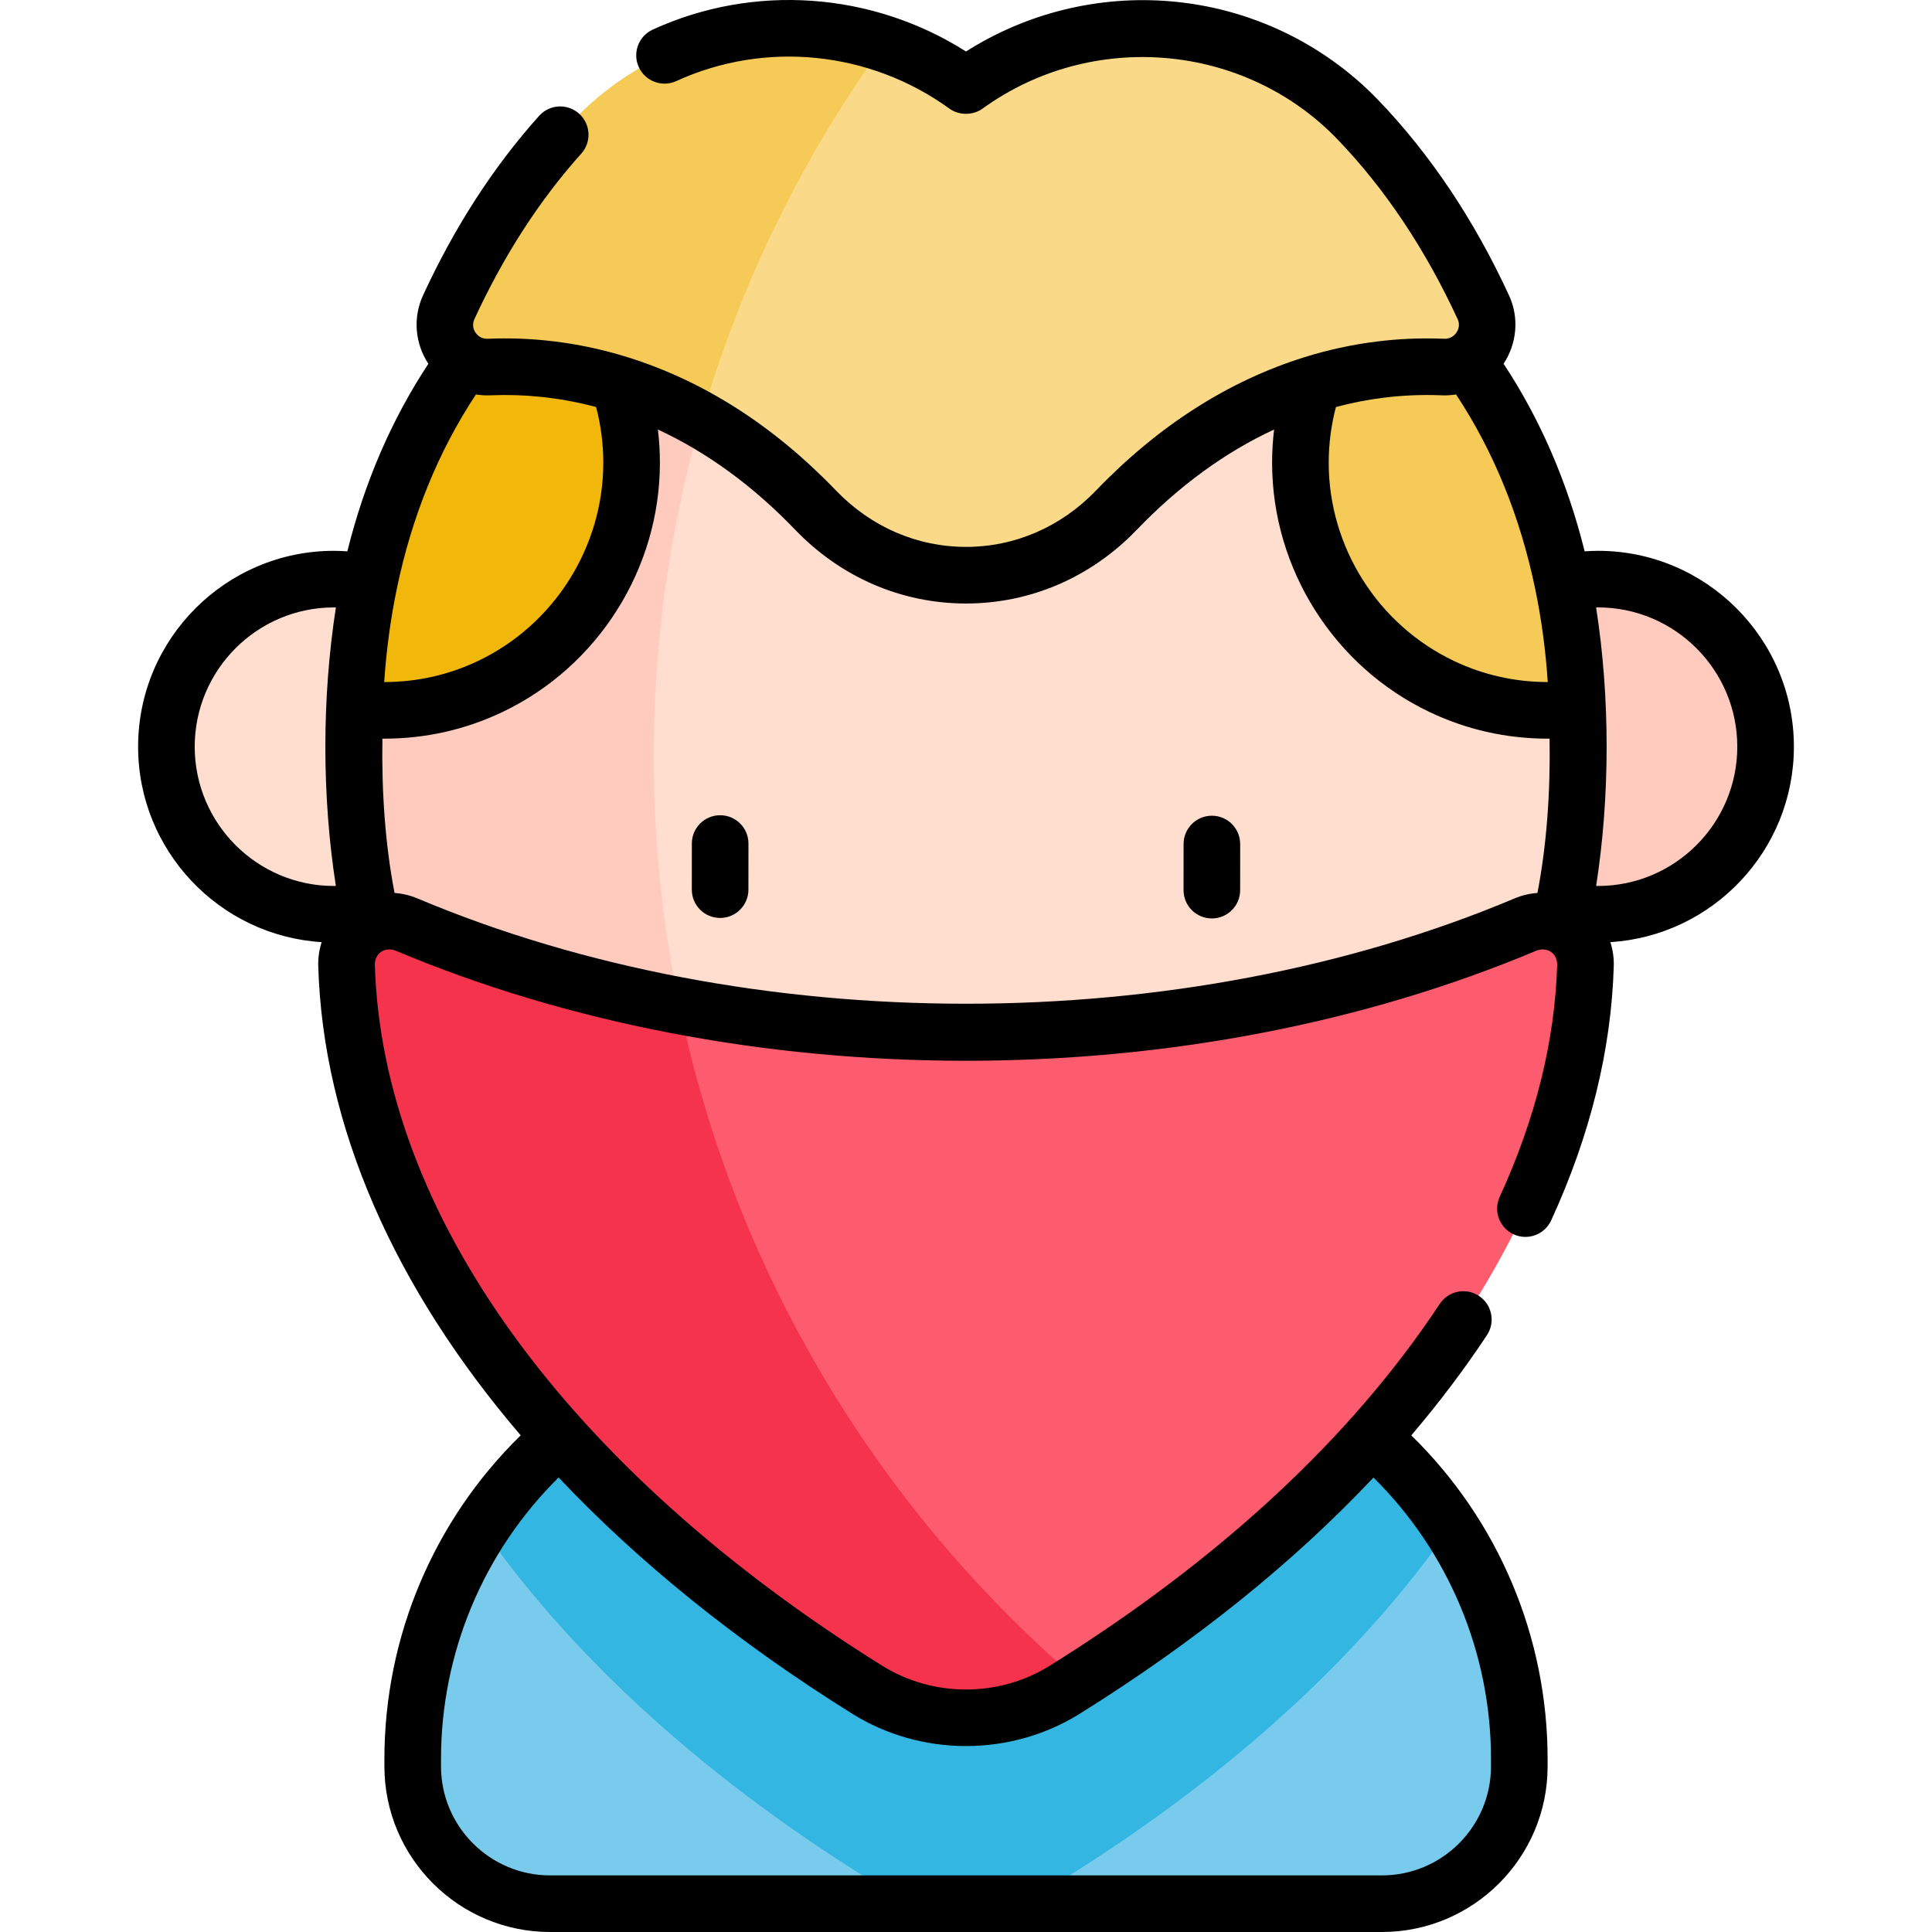 <svg id="Capa_1" enable-background="new 0 0 512.002 512.002" height="512" viewBox="0 0 512.002 512.002" width="512" xmlns="http://www.w3.org/2000/svg"><g><g><g><path d="m366.222 504.502h-220.443c-20.105 0-36.404-16.299-36.404-36.404v-1.939c0-62.109 50.349-112.458 112.458-112.458h68.336c62.109 0 112.458 50.349 112.458 112.458v1.939c-.001 20.105-16.299 36.404-36.405 36.404z" fill="#78cbed"/><path d="m290.169 353.701h-68.336c-39.438 0-74.129 20.306-94.204 51.028 22.991 32.959 57.042 64.886 102.167 93.05 5.437 3.393 11.373 5.631 17.469 6.722h17.472c6.096-1.091 12.032-3.329 17.469-6.722 45.126-28.164 79.176-60.09 102.167-93.05-20.075-30.722-54.766-51.028-94.204-51.028z" fill="#34b6e2"/></g><circle cx="88.504" cy="197.881" fill="#ffddcf" r="44.408"/><circle cx="423.497" cy="197.881" fill="#ffcbbe" r="44.408"/><path d="m418.148 197.88c1.396 99.166-62.981 163.543-162.147 162.147-99.166 1.396-163.544-62.982-162.147-162.147-1.397-99.166 62.981-163.545 162.147-162.147 99.165-1.396 163.543 62.981 162.147 162.147z" fill="#ffddcf"/><path d="m173.246 200.517c0-58.89 15.791-114.087 43.355-161.607-76.452 14.075-123.949 73.644-122.747 158.97-1.184 84.072 44.913 143.131 119.399 158.314-25.486-46.159-40.007-99.219-40.007-155.677z" fill="#ffcbbe"/><path d="m93.949 187.771c2.568.306 5.177.481 7.827.481 36.232 0 65.604-29.372 65.604-65.604 0-20.057-9.01-37.999-23.193-50.033-30.595 26.572-48.674 66.286-50.238 115.156z" fill="#f1b70b"/><path d="m367.812 72.615c-14.182 12.034-23.192 29.976-23.192 50.033 0 36.232 29.372 65.604 65.604 65.604 2.651 0 5.259-.175 7.827-.481-1.562-48.87-19.642-88.583-50.239-115.156z" fill="#f6ca56"/><g><path d="m282.205 447.78c90.104-56.236 136.059-127.472 137.961-191.981.245-8.302-8.214-14.025-15.867-10.799-90.544 38.157-206.052 38.157-296.597 0-7.654-3.225-16.112 2.497-15.867 10.799 1.902 64.51 47.857 135.745 137.961 191.981 16.024 10.001 36.385 10.001 52.409 0z" fill="#fd5c6f"/><path d="m180.023 266.553c-25.157-4.769-49.531-11.95-72.321-21.554-7.654-3.225-16.112 2.497-15.867 10.799 1.902 64.51 47.857 135.745 137.961 191.981 16.024 10.001 36.385 10.001 52.41 0 1.246-.777 2.479-1.559 3.708-2.342-53.036-45.494-91.125-107.91-105.891-178.884z" fill="#f6334c"/></g><g><path d="m256.001 22.706-.005-.004c-31.857-23.05-76-19.64-103.397 8.567-13.323 13.718-24.637 30.545-33.672 50.109-3.538 7.661 2.253 16.243 10.685 15.891.062-.003.125-.005.187-.008 32.418-1.289 62.402 13.03 86.374 37.96 22.069 22.951 57.586 22.951 79.655 0 23.973-24.931 53.956-39.249 86.374-37.96l.213.009c8.344.338 14.184-8.255 10.685-15.837-8.957-19.408-20.155-36.124-33.333-49.786-27.438-28.445-71.747-32.109-103.766-8.941z" fill="#fad989"/><path d="m234.348 11.606c-28.179-9.38-60.162-2.563-81.749 19.663-13.323 13.718-24.637 30.545-33.672 50.109-3.538 7.661 2.253 16.243 10.685 15.891.062-.003.125-.005.187-.008 19.838-.789 38.761 4.276 55.957 14.032 10.413-36.255 27.021-69.883 48.592-99.687z" fill="#f6ca56"/></g></g><g><path d="m475.401 197.882c0-28.623-23.282-51.91-51.9-51.91-1.185 0-2.37.056-3.553.138-4.542-18.297-11.748-34.967-21.48-49.715 3.478-5.263 4.212-12.102 1.443-18.107-9.288-20.121-20.977-37.566-34.742-51.854-14.514-15.042-34.021-24.307-54.929-26.085-19.084-1.621-38.143 3.082-54.242 13.298-24.854-15.787-56.183-18.087-83.015-5.802-3.766 1.725-5.421 6.176-3.696 9.942 1.724 3.767 6.176 5.419 9.941 3.696 23.532-10.774 51.26-7.979 72.366 7.294 2.557 1.851 6.243 1.851 8.802.001 28.939-20.934 69.341-17.464 93.973 8.066 12.598 13.075 23.338 29.133 31.921 47.727.881 1.91-.067 3.794-1.45 4.663-.627.393-1.356.579-2.062.545l-.282-.013c-5.981-.234-11.974.022-17.796.763-6.384.799-12.746 2.179-18.907 4.101-20.216 6.29-38.845 18.198-55.367 35.393-9.247 9.616-21.472 14.911-34.424 14.911s-25.177-5.295-34.422-14.909c-16.524-17.196-35.153-29.105-55.37-35.395-.001 0-.002-.001-.004-.001-7.112-2.212-14.423-3.699-21.731-4.419-.001 0-.003 0-.004-.001-.002 0-.004 0-.006 0-.003 0-.006-.001-.009-.001-.002 0-.005 0-.007 0-4.887-.49-9.877-.64-14.836-.445-.131.002-.281.007-.447.019-.745-.005-1.445-.176-2.028-.535-1.381-.861-2.306-2.758-1.397-4.723 7.747-16.789 17.267-31.528 28.297-43.807 2.768-3.082 2.514-7.823-.568-10.591-3.08-2.768-7.822-2.514-10.591.568-12.034 13.396-22.382 29.394-30.755 47.54-2.795 6.044-2.083 12.905 1.397 18.179-9.737 14.753-16.937 31.421-21.469 49.7-1.182-.083-2.366-.14-3.551-.14-28.618 0-51.9 23.287-51.9 51.91 0 27.527 21.536 50.107 48.64 51.797-.647 2.015-.967 4.152-.902 6.34 1.248 42.366 20.068 85.127 53.653 124.367-23.038 22.506-36.12 53.351-36.12 85.776v1.94c0 24.207 19.698 43.9 43.91 43.9h220.44c24.212 0 43.91-19.693 43.91-43.9v-1.94c0-32.425-13.086-63.268-36.126-85.774 7.362-8.638 14.054-17.496 20.052-26.564 2.285-3.455 1.337-8.108-2.118-10.393s-8.107-1.338-10.394 2.118c-23.461 35.471-58.22 67.726-103.311 95.869-13.508 8.431-30.962 8.429-44.468 0-83.49-52.108-132.49-119.845-134.435-185.84.045-2.928 2.552-4.709 5.458-3.667 45.34 19.107 97.628 29.206 151.211 29.206s105.871-10.1 151.211-29.206c2.902-1.041 5.413.734 5.458 3.667-.595 20.192-5.72 40.91-15.23 61.579-1.731 3.763-.085 8.217 3.679 9.949 3.764 1.731 8.216.084 9.948-3.678 10.358-22.51 15.942-45.189 16.598-67.407.064-2.188-.255-4.325-.903-6.34 27.103-1.693 48.639-24.273 48.639-51.8zm-249.576 256.26c9.166 5.72 19.671 8.581 30.176 8.581s21.01-2.86 30.175-8.581c30.532-19.056 56.558-40.002 77.812-62.577 19.871 19.652 31.143 46.445 31.143 74.597v1.94c0 15.936-12.969 28.9-28.91 28.9h-220.441c-15.941 0-28.91-12.964-28.91-28.9v-1.94c0-28.162 11.28-54.962 31.163-74.615 21.196 22.445 47.308 43.569 77.792 62.595zm140.752-348.73c5.016-.638 10.175-.858 15.258-.659l.264.013c1.276.052 2.538-.034 3.776-.231 9.922 15.002 16.969 32.274 20.954 51.447 1.659 7.949 2.803 16.422 3.348 24.771-8.731-.007-17.108-1.893-24.9-5.61-20.141-9.593-33.154-30.196-33.154-52.489 0-5.04.65-9.996 1.914-14.788 4.12-1.101 8.32-1.926 12.54-2.454zm-240.448-.876c1.242.197 2.51.281 3.792.23.063-.003.125-.006.188-.01 4.303-.175 8.629-.047 12.862.379h.007c.003 0 .005.001.007.001 5.02.494 10.046 1.409 14.991 2.728 1.264 4.792 1.903 9.75 1.903 14.789 0 22.293-13.014 42.896-33.159 52.491-7.791 3.717-16.17 5.604-24.907 5.609.583-8.481 1.7-16.851 3.36-24.776 3.977-19.159 11.025-36.431 20.956-51.441zm-74.528 93.346c0-20.352 16.553-36.91 36.9-36.91.172 0 .343.01.515.013-3.74 24.046-3.701 50.075-.01 73.794-.168.002-.337.013-.505.013-20.347 0-36.9-16.558-36.9-36.91zm59.014 40.206c-1.96-.826-4.005-1.301-6.056-1.446-2.484-12.912-3.439-26.884-3.216-40.897.145.001.292.007.437.007 11.001 0 21.566-2.379 31.396-7.069 25.334-12.066 41.705-37.985 41.705-66.031 0-2.966-.178-5.911-.529-8.825 13.006 6.034 25.212 14.936 36.414 26.594 12.101 12.583 28.167 19.514 45.236 19.514s33.135-6.93 45.238-19.516c11.2-11.655 23.404-20.557 36.411-26.591-.351 2.914-.529 5.859-.529 8.824 0 28.046 16.37 53.965 41.7 66.029 9.834 4.692 20.398 7.071 31.399 7.071.144 0 .289-.006.433-.007.237 14.013-.731 27.985-3.211 40.897-2.051.145-4.095.62-6.055 1.445-88.319 37.219-202.454 37.218-290.773.001zm312.886-3.296c-.168 0-.336-.016-.505-.019 3.693-23.647 3.725-49.961-.011-73.788.172-.002.344-.013.515-.013 20.347 0 36.9 16.558 36.9 36.91.001 20.352-16.553 36.91-36.899 36.91z"/><path d="m190.854 216.045c-.002 0-.004 0-.006 0-4.139 0-7.497 3.354-7.5 7.494l-.01 12.225c-.003 4.142 3.352 7.502 7.494 7.506h.006c4.139 0 7.497-3.354 7.5-7.494l.01-12.225c.003-4.142-3.352-7.502-7.494-7.506z"/><path d="m321.169 216.173c-.003 0-.004 0-.006 0-4.14 0-7.497 3.354-7.5 7.495l-.009 12.225c-.003 4.142 3.353 7.502 7.494 7.505h.006c4.14 0 7.497-3.354 7.5-7.495l.009-12.225c.003-4.142-3.353-7.502-7.494-7.505z"/></g></g></svg>